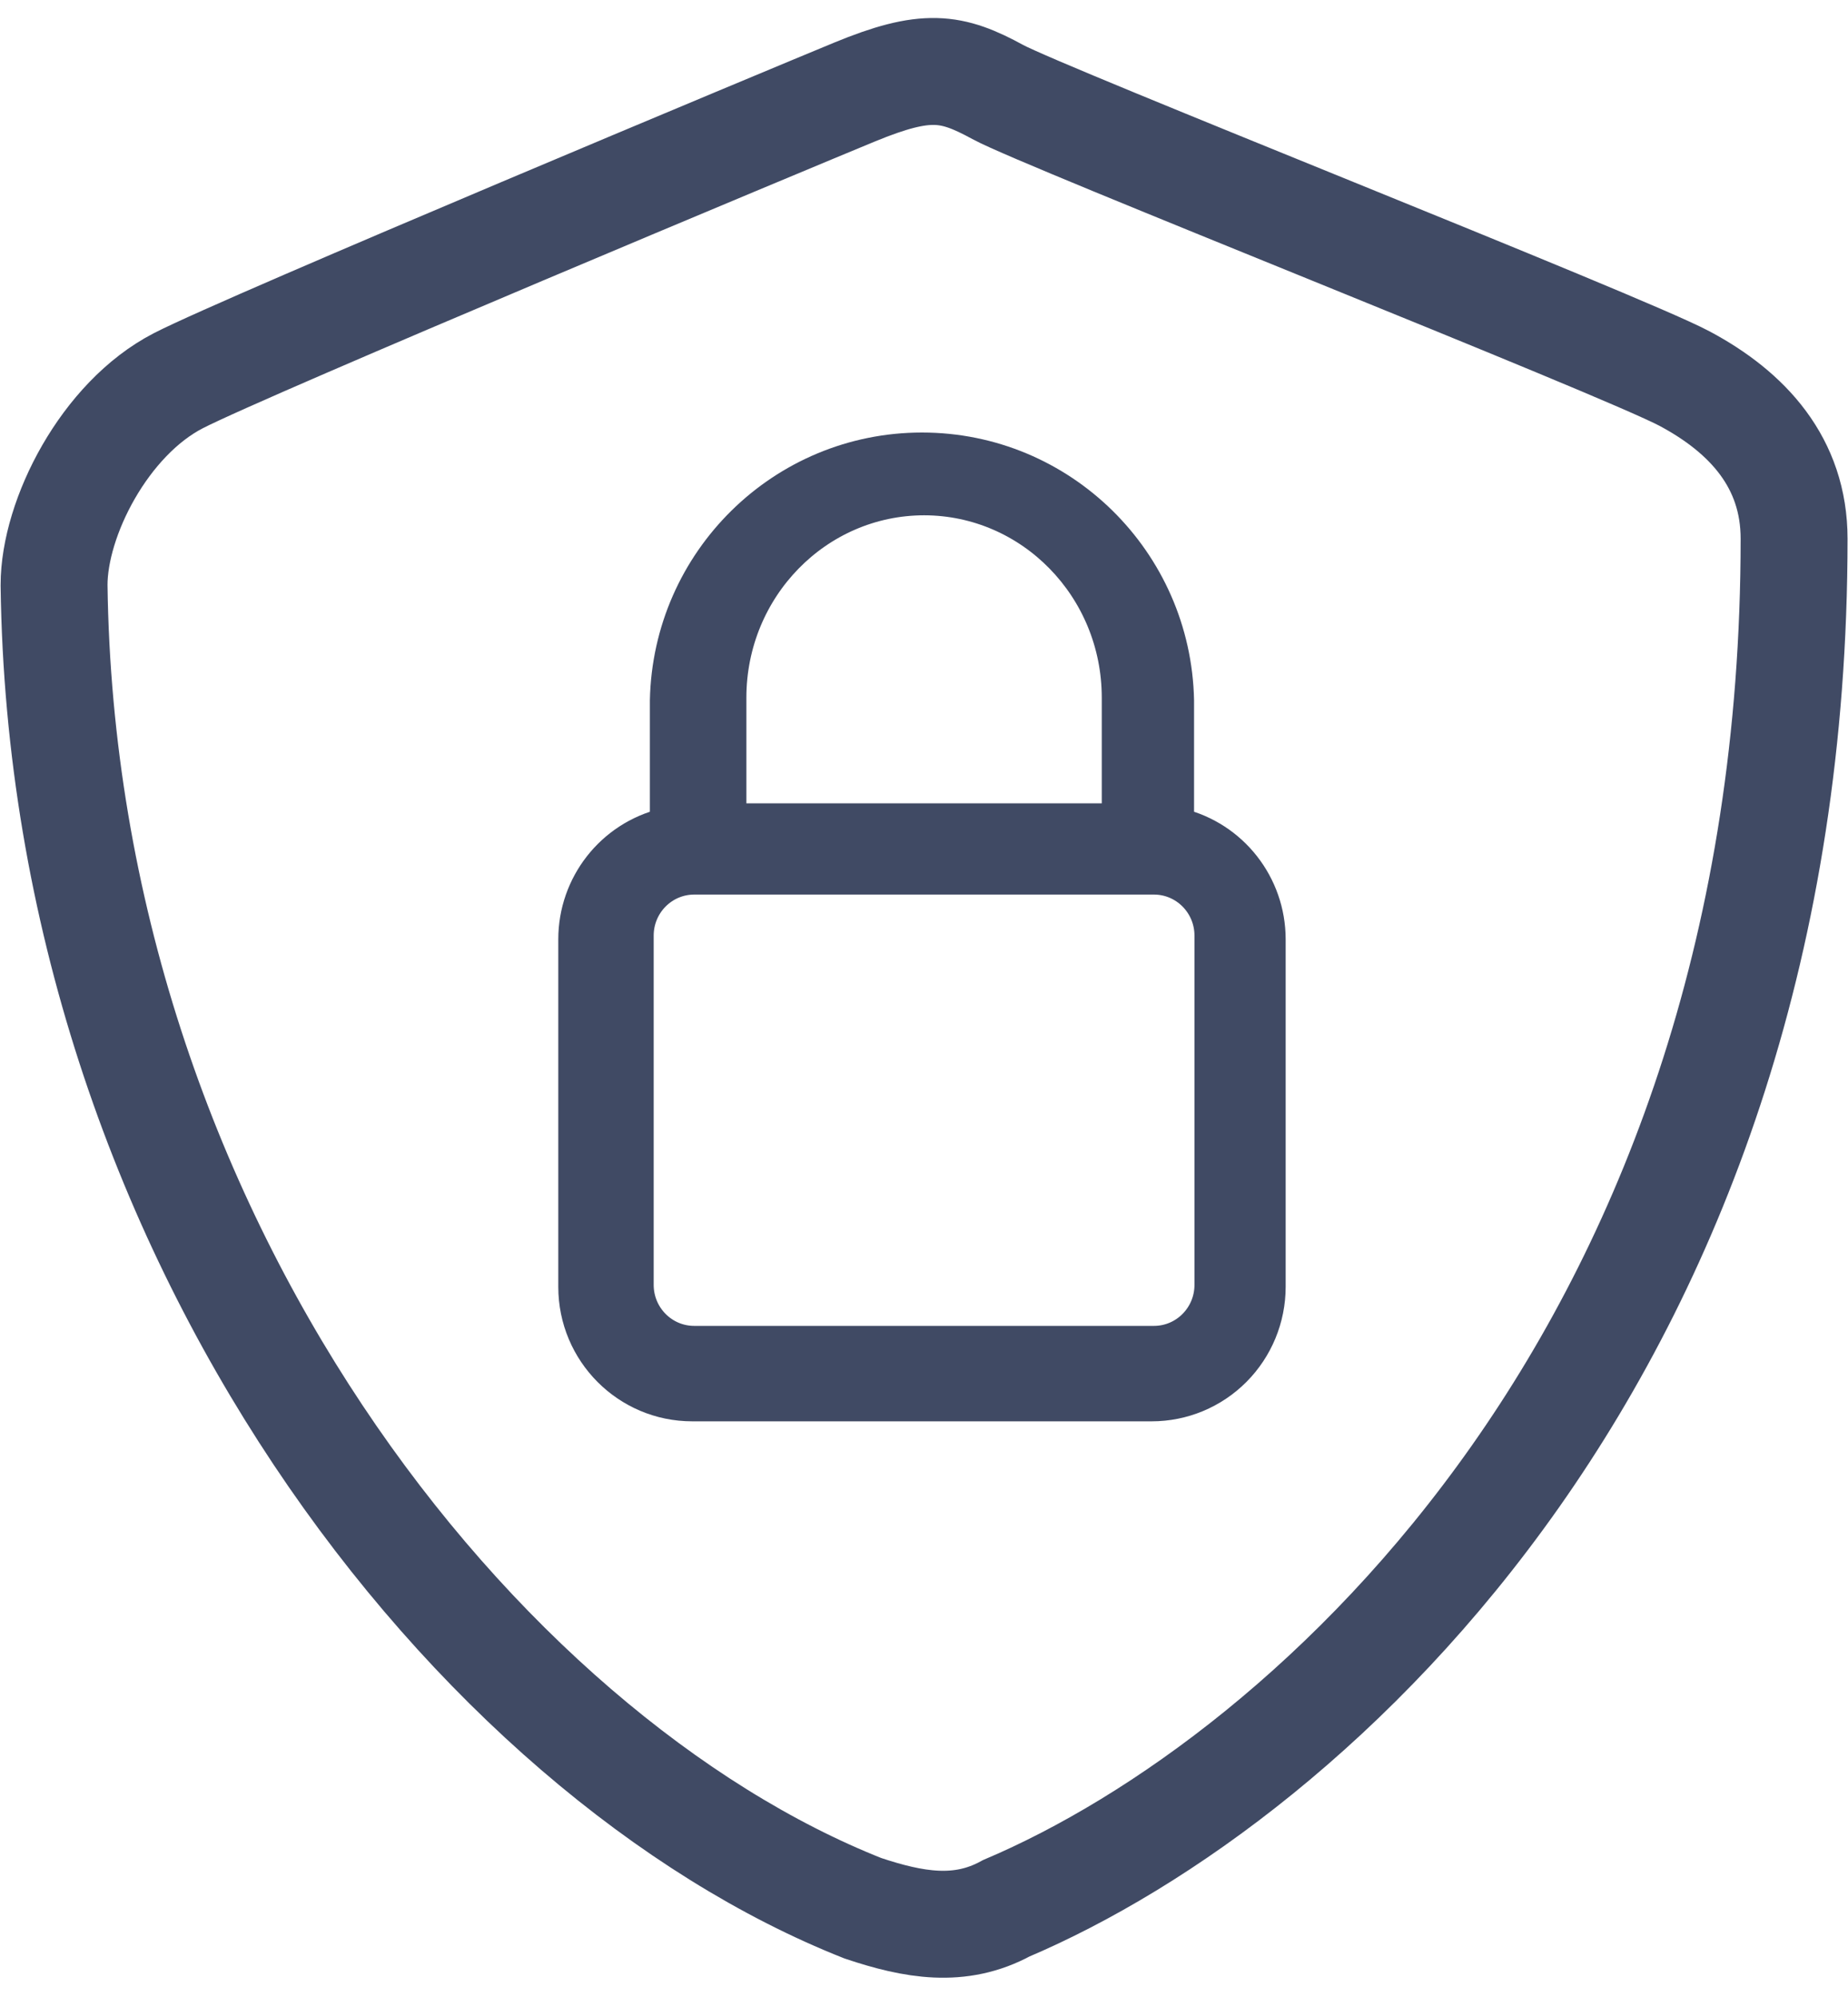 <?xml version="1.0" encoding="UTF-8"?>
<svg width="87px" height="94px" viewBox="0 0 87 94" version="1.1" xmlns="http://www.w3.org/2000/svg" xmlns:xlink="http://www.w3.org/1999/xlink">
    <!-- Generator: Sketch 60 (88103) - https://sketch.com -->
    <title>secure</title>
    <desc>Created with Sketch.</desc>
    <g id="Page-1" stroke="none" stroke-width="1" fill="none" fill-rule="evenodd">
        <g id="Desktop-1920-v4" transform="translate(-963, -2010)" stroke="#404A64">
            <g id="Secure" transform="translate(811, 1704)">
                <g id="secure" transform="translate(154.545, 309.364)">
                    <path d="M38.083,86.456 C20.033,79.315 0.397,54.919 0,24.175 C0,21.001 2.386,16.34 5.851,14.555 C9.124,12.869 35.059,2.05 37.686,0.968 C41.058,-0.42 42.248,-0.222 44.43,0.968 C46.612,2.158 73.785,12.869 76.76,14.456 C79.736,16.043 81.917,18.423 81.917,21.993 C81.917,59.877 59.306,80.307 44.826,86.456 C42.645,87.646 40.463,87.249 38.083,86.456 Z" id="Path-12" stroke-width="5.033"></path>
                    <path d="M57.322,40.845 C57.32,38.231 55.539,35.957 53.01,35.339 L53.01,29.606 C52.874,22.965 47.474,17.653 40.86,17.653 C34.245,17.653 28.845,22.965 28.709,29.606 L28.709,35.339 C26.18,35.957 24.399,38.231 24.397,40.845 L24.397,57.205 C24.397,60.337 26.925,62.876 30.044,62.876 L51.675,62.876 C53.173,62.876 54.609,62.279 55.668,61.215 C56.727,60.151 57.322,58.709 57.322,57.205 L57.322,40.845 Z M40.959,20.231 C45.941,20.237 49.978,24.367 49.983,29.464 L49.983,35.107 L31.934,35.107 L31.934,29.464 C31.94,24.367 35.977,20.237 40.959,20.231 Z M54.347,57.112 C54.347,58.543 53.197,59.702 51.779,59.702 L30.138,59.702 C28.72,59.702 27.57,58.543 27.57,57.112 L27.57,40.673 C27.57,39.242 28.72,38.083 30.138,38.083 L51.779,38.083 C53.197,38.083 54.347,39.242 54.347,40.673 L54.347,57.112 Z" id="Shape" stroke-width="1.318" fill="#404A64" fill-rule="nonzero"></path>
                </g>
            </g>
        </g>
    </g>
</svg>